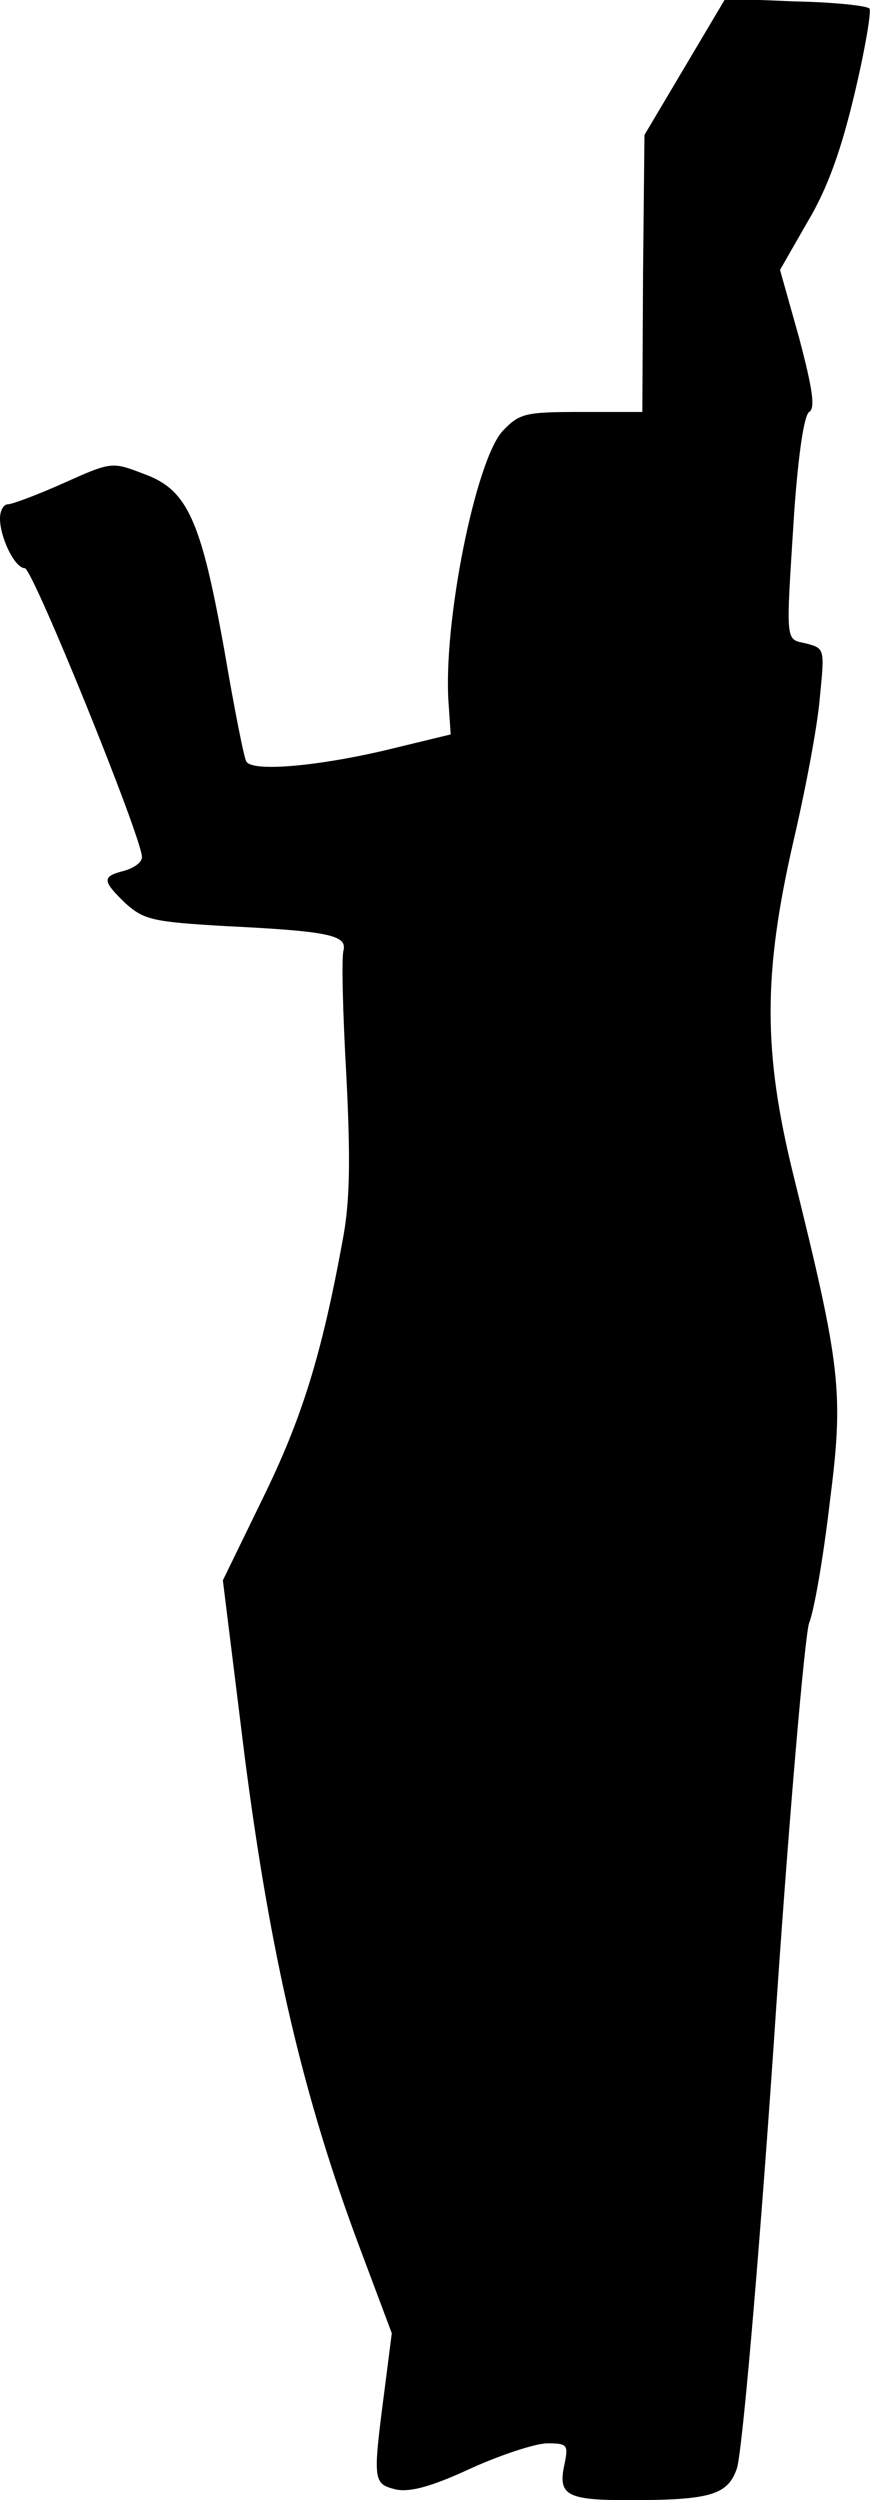 <?xml version="1.0" standalone="no"?>
<!DOCTYPE svg PUBLIC "-//W3C//DTD SVG 20010904//EN"
 "http://www.w3.org/TR/2001/REC-SVG-20010904/DTD/svg10.dtd">
<svg version="1.0" xmlns="http://www.w3.org/2000/svg"
 width="123pt" height="352pt" viewBox="0 0 123 352"
 preserveAspectRatio="xMidYMid meet">
<g transform="translate(0,352) scale(0.1,-0.1)"
fill="#000000" stroke="none">
<path fill="#000000" stroke="none" d="M965 3426 l-57 -96 -2 -195 -1 -195
-86 0 c-80 0 -87 -2 -111 -27 -38 -42 -84 -270 -76 -383 l3 -44 -95 -23 c-95
-22 -185 -30 -193 -15 -3 4 -17 75 -31 157 -33 184 -52 226 -114 248 -44 17
-45 17 -112 -13 -38 -17 -73 -30 -79 -30 -6 0 -11 -9 -11 -20 0 -27 21 -70 35
-70 11 0 166 -382 165 -407 0 -7 -11 -15 -25 -19 -32 -8 -31 -14 2 -46 26 -23
38 -26 143 -32 144 -7 169 -13 164 -34 -3 -10 -1 -89 4 -177 6 -118 5 -177 -5
-230 -30 -164 -58 -253 -113 -365 l-56 -115 31 -250 c36 -278 82 -477 162
-690 l45 -120 -11 -86 c-16 -123 -15 -126 17 -134 20 -4 50 4 106 30 42 19 91
35 107 35 29 0 30 -2 24 -31 -9 -42 4 -49 90 -49 115 0 140 7 153 44 7 17 30
277 52 596 21 317 44 578 50 595 7 17 20 92 29 169 20 156 16 190 -51 461 -43
174 -43 284 0 471 17 73 34 163 37 201 7 70 7 70 -19 77 -30 7 -29 -4 -17 185
6 84 14 136 21 141 9 5 5 32 -14 104 l-27 96 39 68 c28 47 47 100 66 180 15
63 24 117 21 120 -4 4 -51 9 -105 10 l-98 4 -57 -96z"/>
</g>
</svg>
